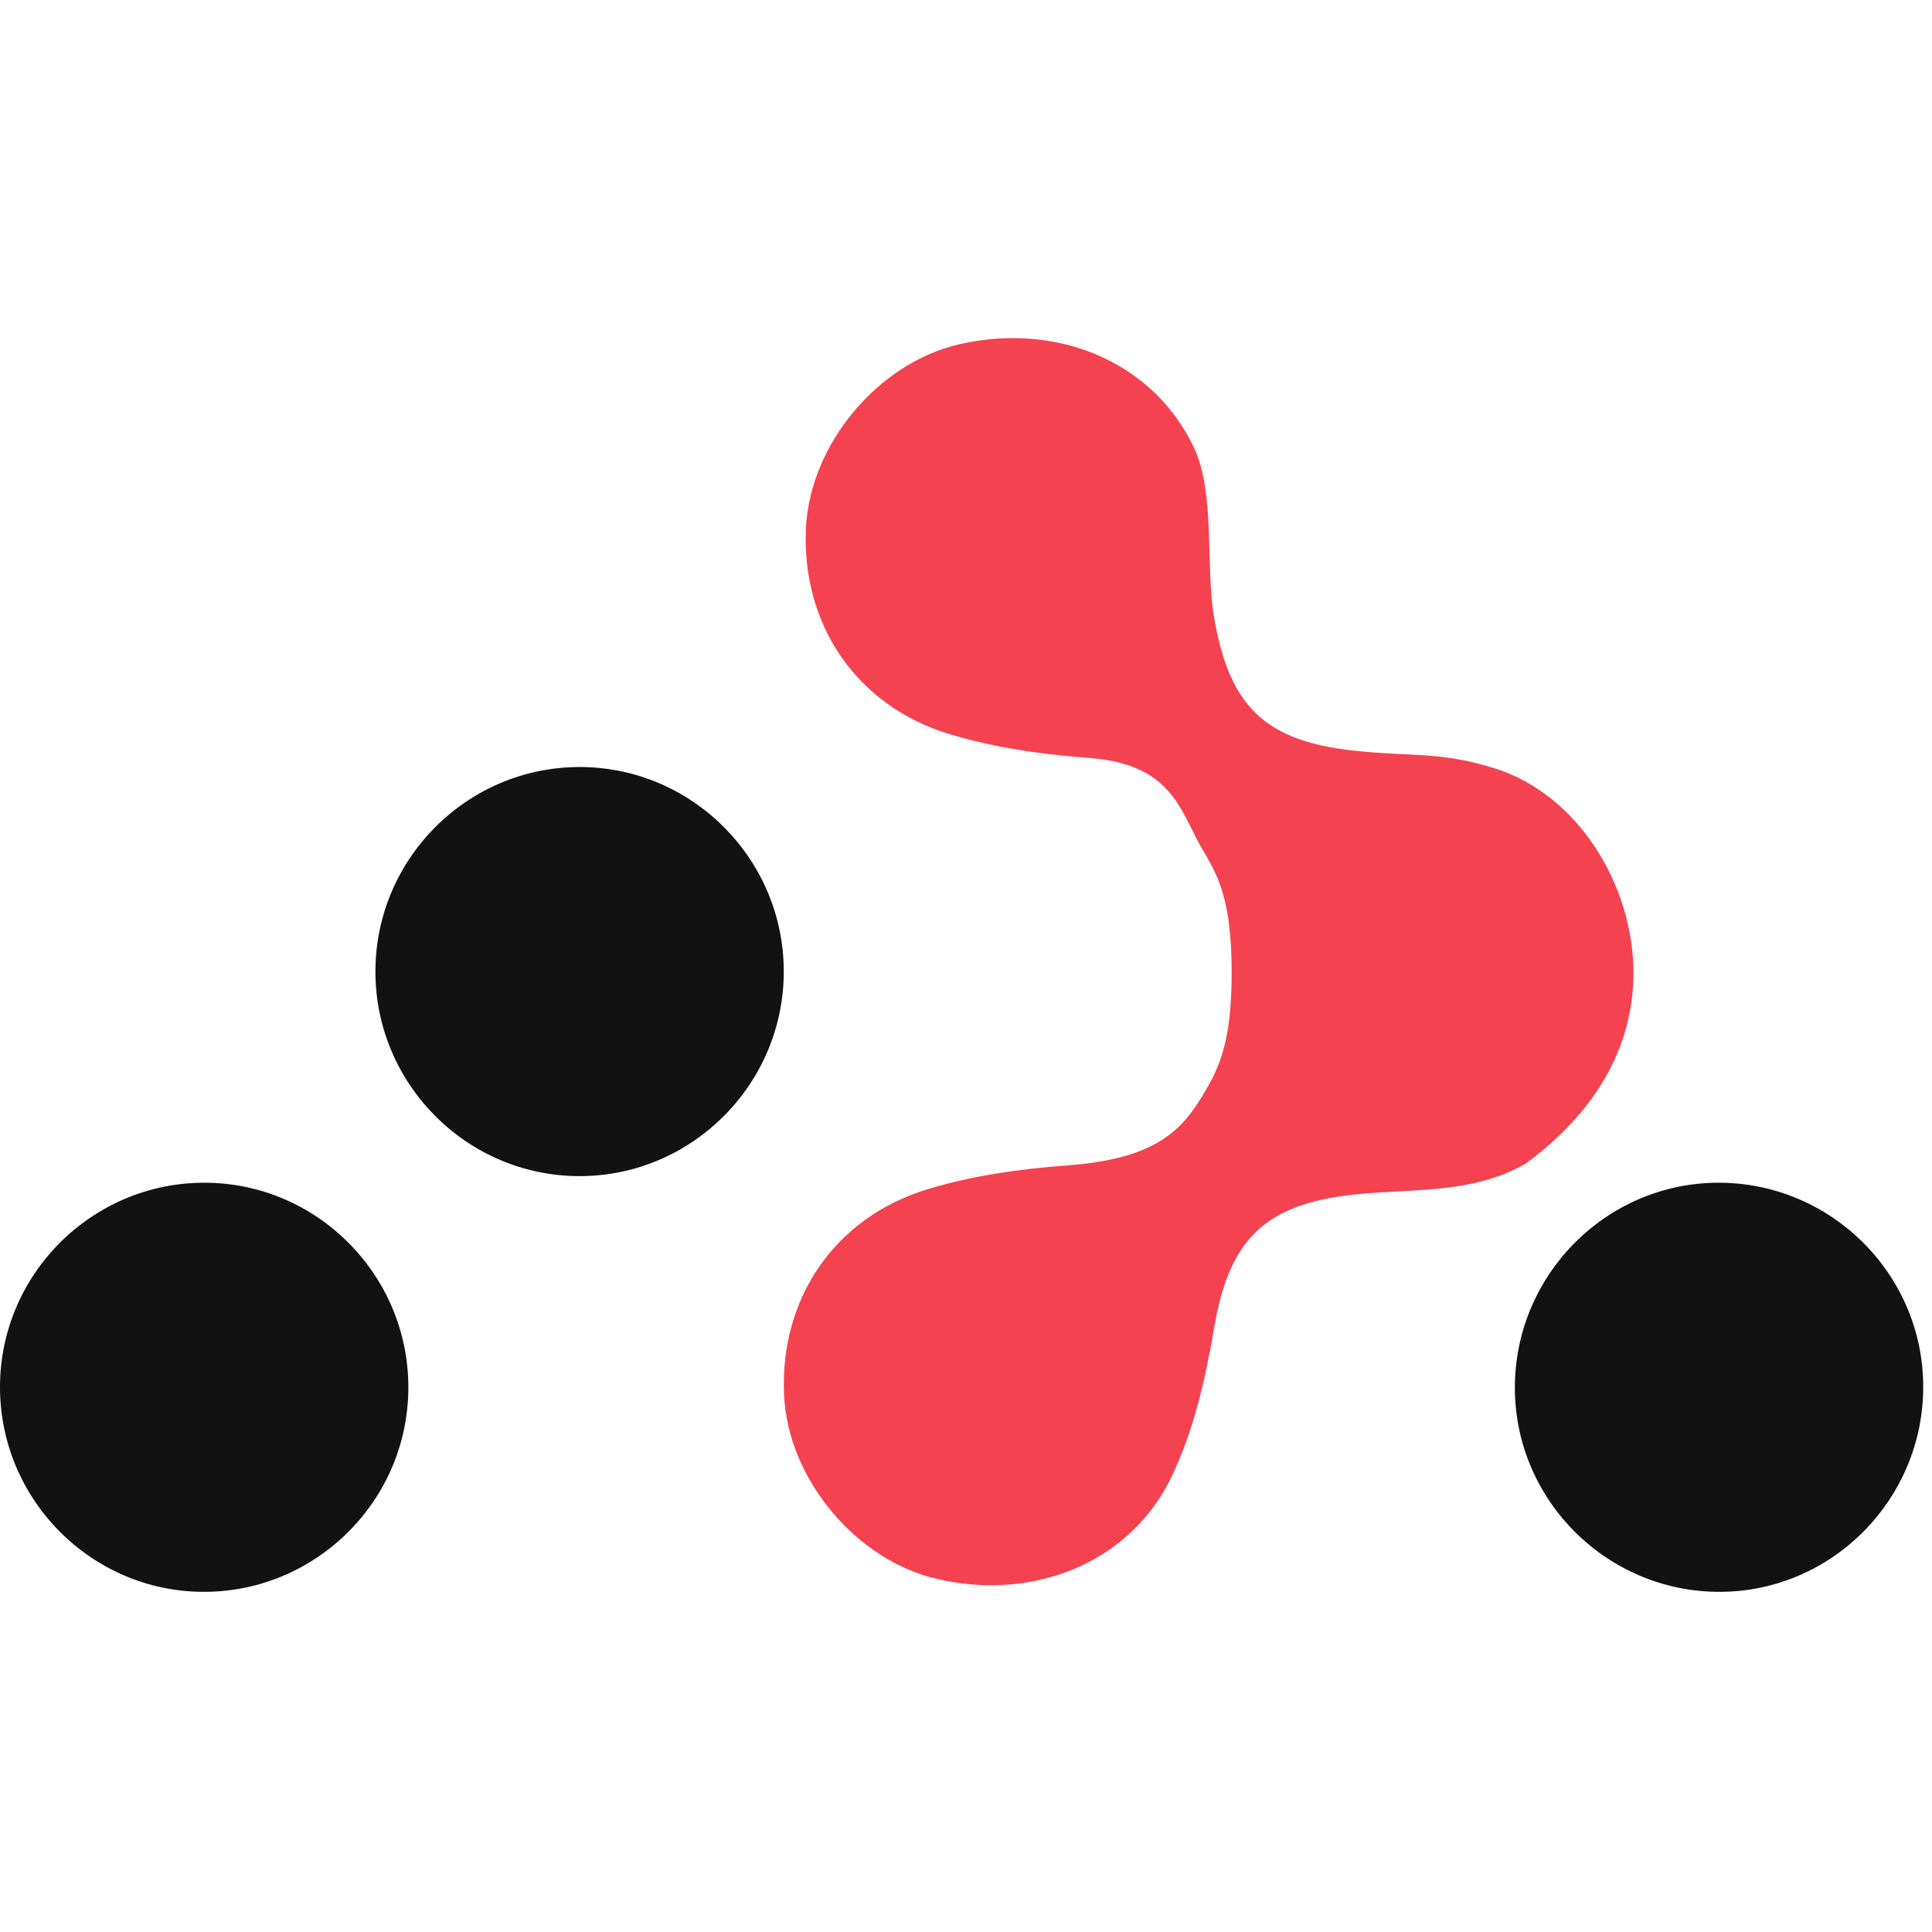 <svg width="400" height="400" viewBox="0 0 400 400" fill="none" xmlns="http://www.w3.org/2000/svg">
<g clip-path="url(#clip0_1106_216)">
<path d="M309.496 159.088C298.105 155.507 292.223 156.714 280.276 155.409C261.807 153.394 254.448 146.176 251.327 127.598C249.58 117.228 251.643 102.043 247.183 92.643C238.655 74.718 218.699 66.679 198.65 71.267C181.723 75.147 167.639 92.065 166.858 109.43C165.966 129.257 177.264 146.174 196.662 152.013C205.878 154.792 215.67 156.191 225.295 156.9C242.947 158.186 244.303 167.999 249.079 176.075C252.089 181.167 255.006 186.185 255.006 201.368C255.006 216.551 252.07 221.568 249.079 226.66C244.303 234.718 238.413 239.996 220.762 241.302C211.136 242.011 201.326 243.41 192.128 246.189C172.73 252.046 161.433 268.944 162.325 288.771C163.105 306.137 177.189 323.054 194.116 326.934C214.165 331.541 234.121 323.483 242.65 305.559C247.128 296.158 249.58 285.508 251.327 275.137C254.467 256.559 261.825 249.341 280.276 247.326C292.223 246.021 304.588 247.326 315.784 240.966C327.615 232.322 338.185 219.348 338.185 201.368C338.185 183.387 326.794 164.534 309.496 159.088Z" fill="#F44250"/>
<path d="M119.999 243.506C96.717 243.506 77.726 224.48 77.726 201.154C77.726 177.829 96.717 158.803 119.999 158.803C143.281 158.803 162.272 177.829 162.272 201.154C162.272 224.461 143.262 243.506 119.999 243.506Z" fill="#121212"/>
<path d="M42.123 329.574C18.879 329.518 -0.056 310.417 0 287.073C0.056 263.767 19.122 244.797 42.422 244.871C65.685 244.928 84.62 264.029 84.545 287.372C84.489 310.66 65.423 329.63 42.123 329.574Z" fill="#121212"/>
<path d="M356.229 329.574C332.91 329.704 313.771 310.809 313.639 287.54C313.51 264.179 332.37 245.003 355.594 244.872C378.913 244.742 398.053 263.637 398.184 286.905C398.313 310.248 379.454 329.442 356.229 329.574Z" fill="#121212"/>
</g>
<defs>
<clipPath id="clip0_1106_216">
<rect width="400" height="259.574" fill="white" transform="translate(0 70)"/>
</clipPath>
</defs>
</svg>
